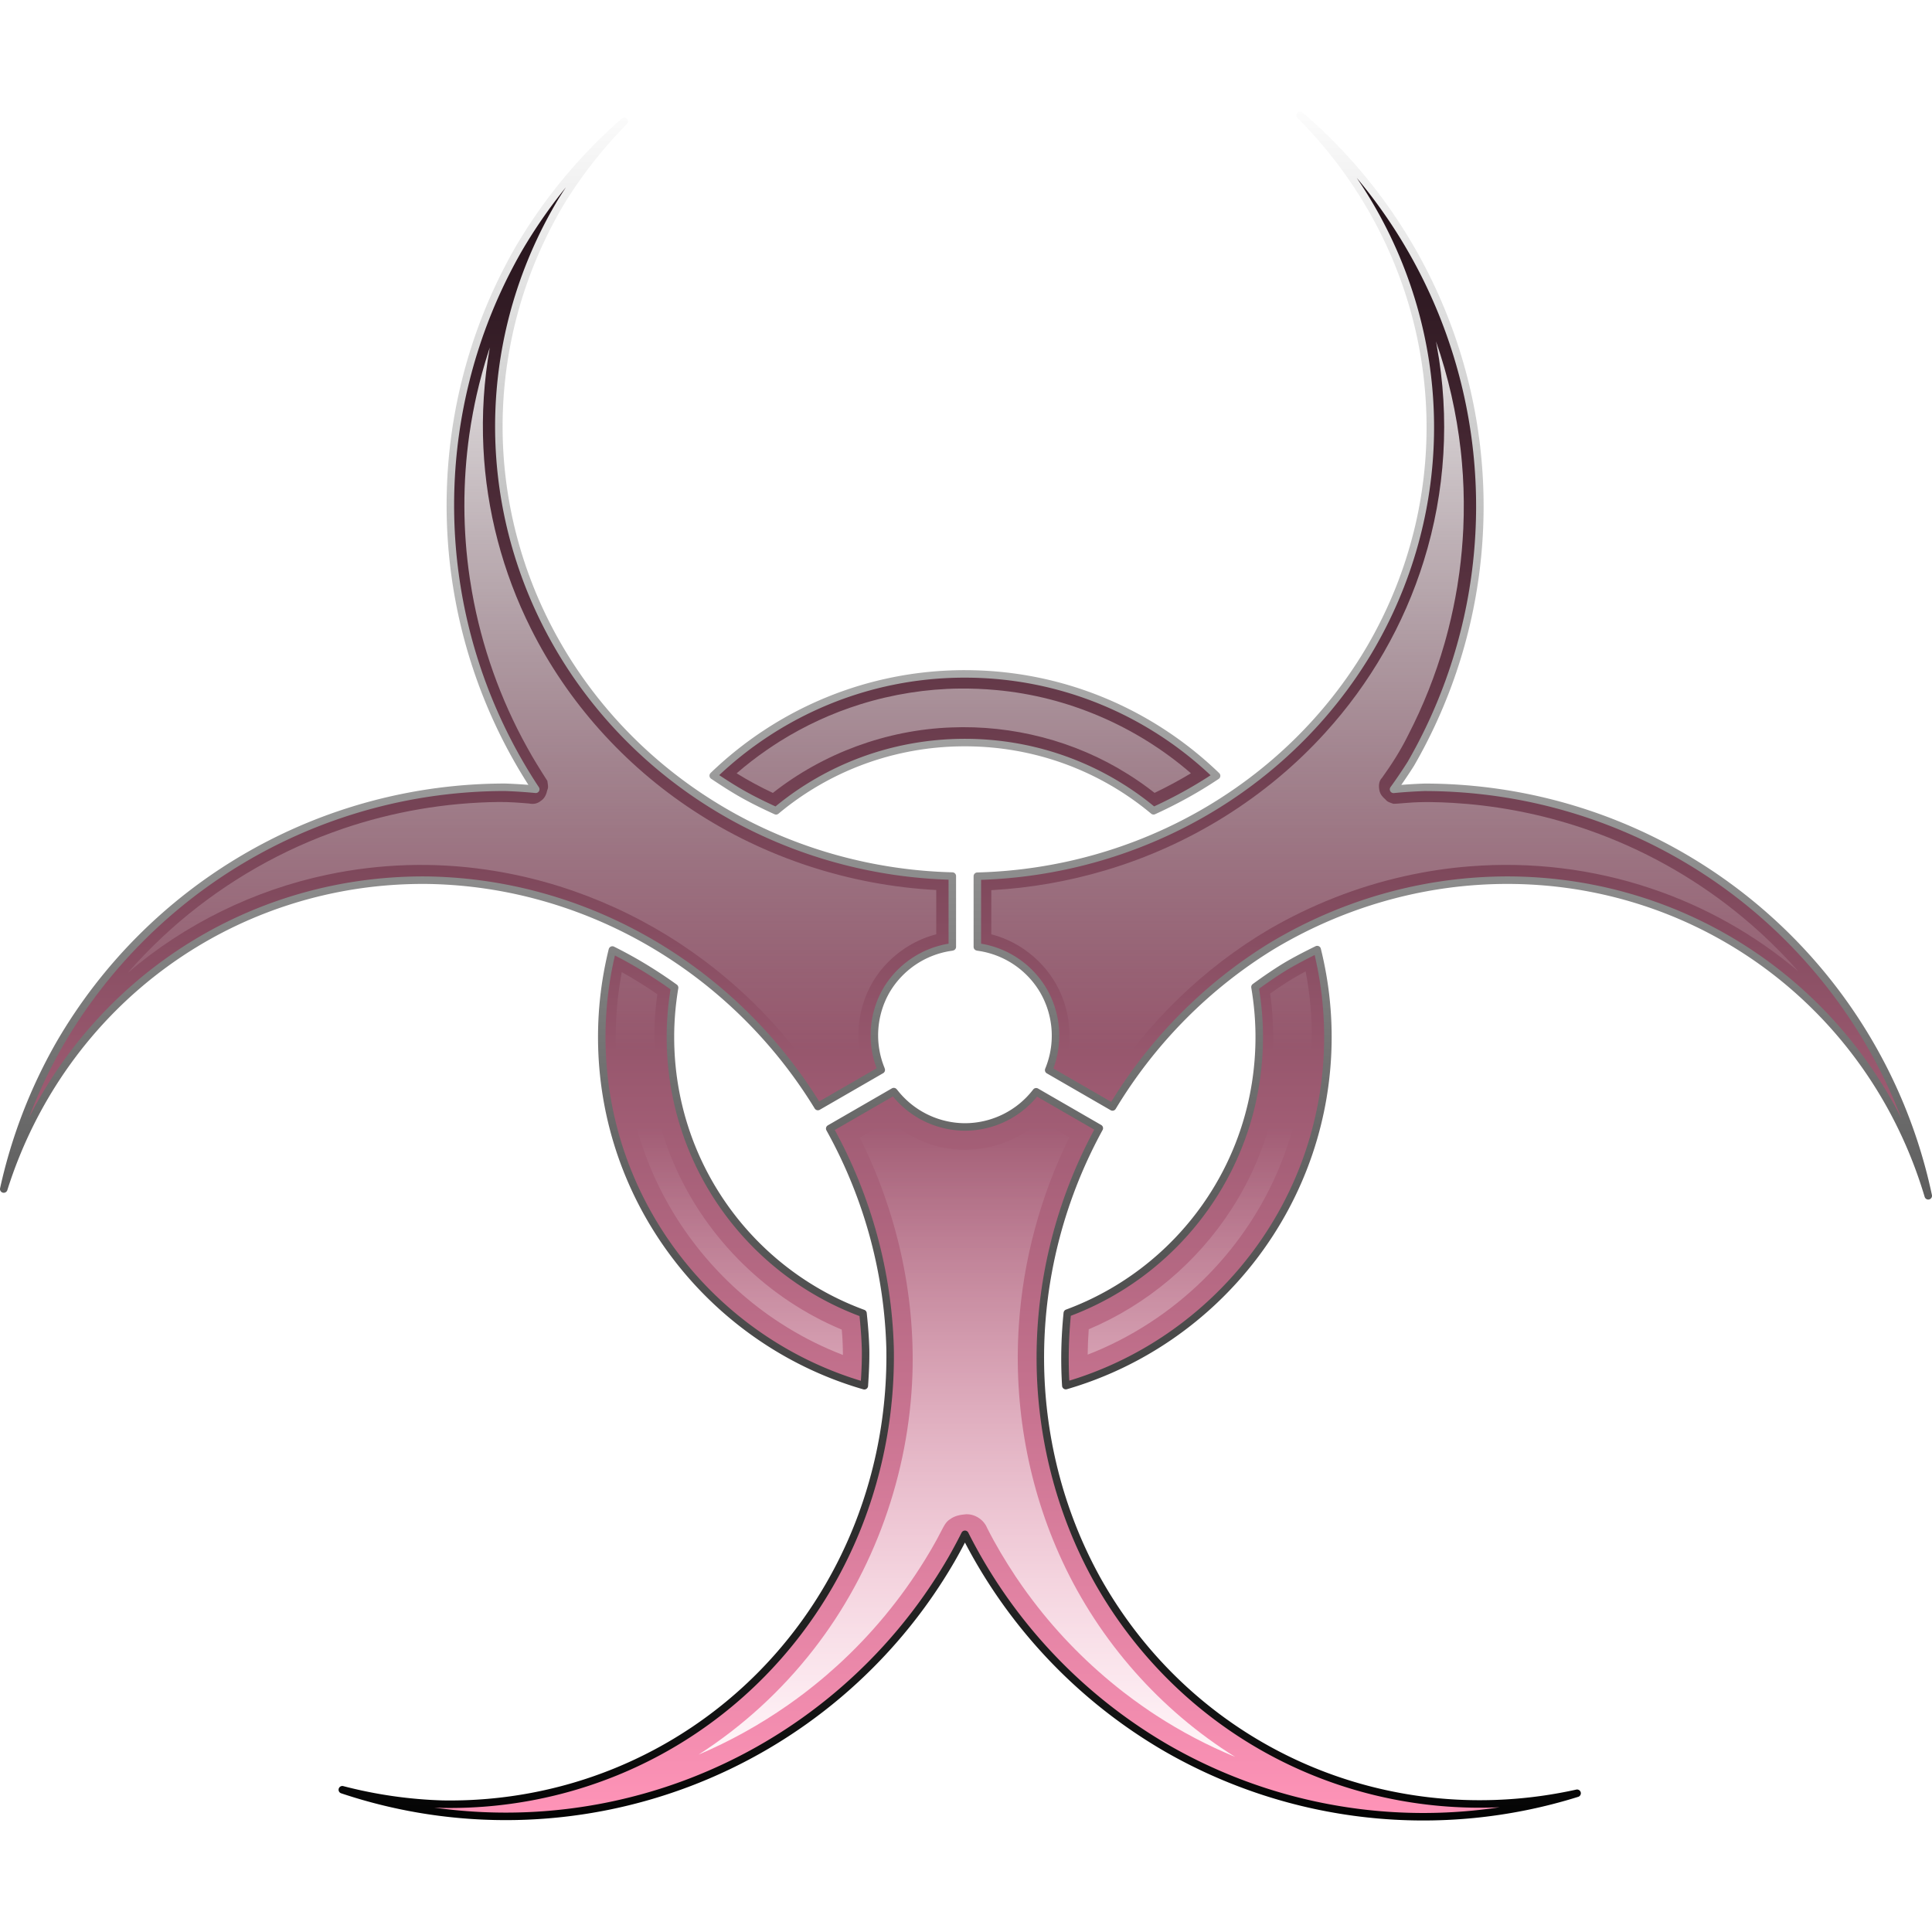 <?xml version="1.0" encoding="UTF-8" standalone="no"?>
<!-- Created with Inkscape (http://www.inkscape.org/) -->

<svg
   width="512"
   height="512"
   viewBox="0 0 512 512"
   version="1.1"
   id="svg5"
   inkscape:version="1.2.1 (9c6d41e410, 2022-07-14, custom)"
   sodipodi:docname="bio-hazard-pink.svg"
   xmlns:inkscape="http://www.inkscape.org/namespaces/inkscape"
   xmlns:sodipodi="http://sodipodi.sourceforge.net/DTD/sodipodi-0.dtd"
   xmlns:xlink="http://www.w3.org/1999/xlink"
   xmlns="http://www.w3.org/2000/svg"
   xmlns:svg="http://www.w3.org/2000/svg">
  <sodipodi:namedview
     id="namedview7"
     pagecolor="#505050"
     bordercolor="#eeeeee"
     borderopacity="1"
     inkscape:showpageshadow="0"
     inkscape:pageopacity="0"
     inkscape:pagecheckerboard="0"
     inkscape:deskcolor="#505050"
     inkscape:document-units="px"
     showgrid="false"
     inkscape:zoom="1.4142136"
     inkscape:cx="289.56022"
     inkscape:cy="195.16147"
     inkscape:window-width="3252"
     inkscape:window-height="1076"
     inkscape:window-x="1864"
     inkscape:window-y="0"
     inkscape:window-maximized="0"
     inkscape:current-layer="layer1"
     showguides="true">
    <sodipodi:guide
       position="256.003,255.991"
       orientation="1,0"
       id="guide23980"
       inkscape:locked="false" />
    <sodipodi:guide
       position="256.265,256.001"
       orientation="0,-1"
       id="guide23982"
       inkscape:locked="false" />
  </sodipodi:namedview>
  <defs
     id="defs2">
    <linearGradient
       inkscape:collect="always"
       id="linearGradient95055">
      <stop
         style="stop-color:#ffffff;stop-opacity:1;"
         offset="0"
         id="stop95051" />
      <stop
         style="stop-color:#ffffff;stop-opacity:0;"
         offset="0.405"
         id="stop95053" />
    </linearGradient>
    <linearGradient
       inkscape:collect="always"
       id="linearGradient93443">
      <stop
         style="stop-color:#ffffff;stop-opacity:1;"
         offset="0"
         id="stop93441" />
      <stop
         style="stop-color:#000000;stop-opacity:1;"
         offset="1"
         id="stop93439" />
    </linearGradient>
    <linearGradient
       inkscape:collect="always"
       id="linearGradient91783">
      <stop
         style="stop-color:#ffffff;stop-opacity:1;"
         offset="0"
         id="stop91779" />
      <stop
         style="stop-color:#ffffff;stop-opacity:0;"
         offset="0.518"
         id="stop91781" />
    </linearGradient>
    <linearGradient
       inkscape:collect="always"
       id="linearGradient91595">
      <stop
         style="stop-color:#140a0f;stop-opacity:1;"
         offset="0"
         id="stop91593" />
      <stop
         style="stop-color:#ff94b8;stop-opacity:1;"
         offset="1"
         id="stop91591" />
    </linearGradient>
    <linearGradient
       inkscape:collect="always"
       xlink:href="#linearGradient91595"
       id="linearGradient91597"
       x1="256"
       y1="22.375"
       x2="256"
       y2="482.909"
       gradientUnits="userSpaceOnUse"
       gradientTransform="matrix(0.994,0,0,0.994,1.641,1.64)" />
    <linearGradient
       inkscape:collect="always"
       xlink:href="#linearGradient91783"
       id="linearGradient91785"
       x1="-421.427"
       y1="-28.82"
       x2="-421.427"
       y2="390.892"
       gradientUnits="userSpaceOnUse"
       gradientTransform="matrix(0.994,0,0,0.994,674.023,90.967)" />
    <linearGradient
       inkscape:collect="always"
       xlink:href="#linearGradient93443"
       id="linearGradient93445"
       x1="256"
       y1="22.375"
       x2="256"
       y2="489.635"
       gradientUnits="userSpaceOnUse"
       gradientTransform="matrix(0.994,0,0,0.994,1.641,1.64)" />
    <linearGradient
       inkscape:collect="always"
       xlink:href="#linearGradient95055"
       id="linearGradient95042"
       x1="-115"
       y1="572.454"
       x2="-115"
       y2="121.545"
       gradientUnits="userSpaceOnUse"
       gradientTransform="translate(371,-90.92)" />
    <filter
       inkscape:collect="always"
       style="color-interpolation-filters:sRGB"
       id="filter95047"
       x="-0.016"
       y="-0.019"
       width="1.032"
       height="1.037">
      <feGaussianBlur
         inkscape:collect="always"
         stdDeviation="2.704"
         id="feGaussianBlur95049" />
    </filter>
  </defs>
  <g
     inkscape:label="Layer 1"
     inkscape:groupmode="layer"
     id="layer1">
    <circle
       style="display:none;fill:#c83737;stroke-width:0.968"
       id="path111-3-5-6"
       cx="256"
       cy="256"
       r="140" />
    <g
       id="g651"
       transform="matrix(0.811,0,0,0.811,48.173,48.413)"
       style="display:none">
      <path
         id="path111-3-5-6-0"
         style="fill:#ff6600;stroke-width:1.107"
         d="m 135.775,0 a 160,160 0 0 0 -39.775,105.053 160,160 0 0 0 160,160 A 160,160 0 0 0 416,105.053 160,160 0 0 0 376.691,0.023 140,127.347 0 0 1 396,64.516 140,127.347 0 0 1 256,191.863 140,127.347 0 0 1 116,64.516 140,127.347 0 0 1 135.775,0 Z" />
      <path
         id="path111-3-5-6-0-9"
         style="fill:#ff6600;stroke-width:1.107"
         d="m 572,341.663 a 160,160 0 0 0 -46.158,-102.409 160,160 0 0 0 -226.274,0 160,160 0 0 0 0,226.274 A 160,160 0 0 0 401.63,512 127.347,140 45 0 1 342.374,480.05 127.347,140 45 0 1 351.321,291.007 127.347,140 45 0 1 540.364,282.06 127.347,140 45 0 1 572,341.663 Z" />
      <path
         id="path111-3-5-6-0-9-3"
         style="fill:#ff6600;stroke-width:1.107"
         d="m -59.407,340.086 a 160,160 0 0 1 46.158,-102.409 160,160 0 0 1 226.274,0 160,160 0 0 1 0,226.274 160,160 0 0 1 -102.062,46.472 140,127.347 45 0 0 59.256,-31.95 140,127.347 45 0 0 -8.947,-189.043 140,127.347 45 0 0 -189.043,-8.947 140,127.347 45 0 0 -31.636,59.603 z" />
    </g>
    <circle
       style="display:none;fill:#00ff00;stroke-width:0.816"
       id="path707"
       cx="256"
       cy="256"
       r="46.486" />
    <path
       id="path85688"
       style="color:#000000;fill:url(#linearGradient91597);fill-opacity:1;stroke:url(#linearGradient93445);stroke-width:1.987;stroke-linecap:round;stroke-linejoin:round;stroke-dasharray:none;paint-order:markers stroke fill"
       d="m 344.535,30.545 a 119.247,123.489 90 0 1 18.099,142.098 119.247,123.489 90 0 1 -103.627,59.562 v 18.719 a 23.849,23.849 0 0 1 0.217,0.051 23.849,23.849 0 0 1 17.309,11.578 23.849,23.849 0 0 1 1.379,21.036 l 16.912,9.764 a 119.247,123.489 30 0 1 42.42,-42.763 119.247,123.489 30 0 1 163.67,42.306 119.247,123.489 30 0 1 10.092,24.001 136.488,136.488 0 0 0 -65.269,-89.964 136.488,136.488 0 0 0 -68.243,-18.287 136.488,136.488 0 0 0 -8.189,0.536 136.488,136.488 0 0 0 4.586,-6.776 A 136.488,136.488 0 0 0 344.535,30.545 Z m -179.115,1.631 a 136.488,136.488 0 0 0 -27.927,33.735 136.488,136.488 0 0 0 4.484,143.257 136.488,136.488 0 0 0 -8.086,-0.531 A 136.488,136.488 0 0 0 15.685,276.878 136.488,136.488 0 0 0 0.993,315.104 123.489,119.247 60 0 1 113.746,233.27 123.489,119.247 60 0 1 216.751,293.24 l 16.789,-9.693 a 23.849,23.849 0 0 1 -0.06,-0.195 23.849,23.849 0 0 1 1.367,-20.798 23.849,23.849 0 0 1 17.309,-11.578 23.849,23.849 0 0 1 0.217,-0.051 V 232.165 A 119.247,123.489 90 0 1 193.944,216.286 119.247,123.489 90 0 1 148.747,53.392 119.247,123.489 90 0 1 165.42,32.176 Z m 90.271,146.412 c -25.863,0 -49.365,10.292 -66.678,26.968 2.627,1.752 5.28,3.483 8.096,5.054 l -0.008,-0.002 c 2.791,1.553 5.662,2.947 8.565,4.268 13.529,-11.295 30.957,-18.088 50.024,-18.088 19.062,0 36.489,6.789 50.016,18.079 5.821,-2.655 11.418,-5.734 16.703,-9.271 -17.316,-16.699 -40.836,-27.007 -66.719,-27.007 z m 93.379,73.061 c -2.844,1.403 -5.68,2.842 -8.461,4.503 -2.761,1.688 -5.421,3.527 -8.03,5.432 0.729,4.298 1.131,8.711 1.131,13.222 0,33.638 -21.121,62.192 -50.864,73.183 -0.64,6.404 -0.794,12.828 -0.391,19.213 40.057,-11.632 69.454,-48.651 69.454,-92.396 0,-7.982 -0.996,-15.735 -2.838,-23.157 z m -186.783,0.113 c -1.825,7.388 -2.813,15.102 -2.813,23.044 0,43.792 29.46,80.841 69.583,92.432 0.207,-3.164 0.378,-6.34 0.33,-9.578 -0.081,-3.213 -0.341,-6.413 -0.682,-9.604 -29.833,-10.946 -51.033,-39.547 -51.033,-73.249 0,-4.457 0.392,-8.819 1.104,-13.069 -5.241,-3.768 -10.742,-7.126 -16.49,-9.975 z m 74.57,37.528 -16.971,9.797 a 123.489,119.247 60 0 1 16.001,58.45 123.489,119.247 60 0 1 -118.472,120.589 123.489,119.247 60 0 1 -26.695,-3.826 136.488,136.488 0 0 0 161.367,-60.928 136.488,136.488 0 0 0 3.632,-6.763 136.488,136.488 0 0 0 53.526,56.724 136.488,136.488 0 0 0 108.7,11.897 119.247,123.489 30 0 1 -127.249,-56.729 119.247,123.489 30 0 1 0.63,-119.511 l -16.731,-9.659 a 23.849,23.849 0 0 1 -18.904,9.324 23.849,23.849 0 0 1 -18.687,-9.208 23.849,23.849 0 0 1 -0.147,-0.156 z" />
    <path
       id="path85688-7"
       style="color:#000000;mix-blend-mode:color-dodge;fill:url(#linearGradient95042);fill-opacity:1;stroke:none;stroke-width:1.987;stroke-linecap:round;stroke-linejoin:round;stroke-dasharray:none;paint-order:markers stroke fill;filter:url(#filter95047)"
       d="m 384.975,116.854 c -0.567,20.289 -6.363,40.385 -16.605,57.903 -11.259,19.347 -27.875,35.458 -47.352,46.446 -17.103,9.689 -36.407,15.423 -56.009,16.779 0,2.757 0,5.514 0,8.271 9.275,2.902 16.909,10.622 19.537,20 1.369,4.727 1.544,9.796 0.5,14.605 2.604,1.5 5.207,3.018 7.812,4.506 11.414,-17.155 26.811,-31.708 44.783,-41.824 20.488,-11.44 44.171,-17.184 67.631,-16.042 17.884,0.826 35.577,5.625 51.394,14.02 -8.385,-6.398 -17.544,-11.784 -27.221,-15.98 -1.09,-0.47 -2.413,-1.025 -3.604,-1.501 -3.947,-1.572 -7.97,-2.955 -12.05,-4.14 -0.785,-0.218 -1.846,-0.523 -2.745,-0.759 -6.317,-1.689 -12.765,-2.883 -19.263,-3.607 -1.913,-0.204 -4.033,-0.4 -6.032,-0.521 -1.092,-0.066 -2.176,-0.129 -3.175,-0.162 -3.489,-0.157 -7.078,-0.115 -10.498,0.209 -1.341,0.095 -2.749,0.4 -4.008,-0.24 -1.452,-0.488 -2.533,-1.674 -3.424,-2.868 -1.255,-1.984 -1.346,-4.832 0.129,-6.729 3.027,-4.035 5.588,-8.41 7.782,-12.95 1.286,-2.581 2.481,-5.207 3.591,-7.869 5.172,-12.43 8.476,-25.847 9.575,-39.342 0.082,-0.97 0.141,-1.943 0.214,-2.914 0.024,-0.532 0.078,-1.567 0.109,-2.131 0.347,-7.809 -0.013,-15.648 -1.066,-23.393 -0.002,0.077 -0.004,0.155 -0.006,0.232 z m -258.777,2.48 c -0.108,1.106 -0.238,2.206 -0.318,3.219 -0.967,10.87 -0.542,21.859 1.224,32.627 0.173,1.058 0.404,2.357 0.617,3.439 1.065,5.596 2.556,11.294 4.393,16.763 3.039,9.077 7.108,17.908 12.097,26.155 0.981,1.693 2.212,3.26 3.019,5.042 0.401,1.29 0.416,2.708 -0.073,3.978 -0.652,2.836 -3.538,5.044 -6.47,4.64 -3.625,-0.399 -7.284,-0.546 -10.93,-0.39 -3.902,0.116 -7.963,0.435 -11.901,0.921 -3.907,0.483 -7.996,1.179 -11.923,2.043 -13.418,2.941 -26.365,8.018 -38.203,14.985 -3.348,1.978 -6.779,4.193 -9.99,6.513 -1.103,0.79 -2.19,1.601 -3.266,2.427 20.202,-10.815 43.505,-15.718 66.353,-13.998 21.12,1.554 41.759,8.613 59.557,20.06 15.155,9.711 28.251,22.591 38.302,37.517 2.58,-1.49 5.16,-2.979 7.74,-4.469 -2.169,-9.655 0.849,-20.363 7.972,-27.283 3.346,-3.319 7.484,-5.839 11.977,-7.266 0,-2.77 0,-5.539 0,-8.309 -25.193,-1.711 -49.891,-10.727 -70.076,-25.935 -18.204,-13.637 -32.716,-32.23 -41.198,-53.358 -5.185,-12.843 -8.188,-26.572 -8.769,-40.413 -0.044,0.363 -0.088,0.727 -0.133,1.09 z m 128.443,65.344 c -5.635,0.06 -11.261,0.662 -16.785,1.773 -0.621,0.137 -1.564,0.326 -2.305,0.505 -7.908,1.814 -15.572,4.702 -22.697,8.585 -1.018,0.555 -2.249,1.253 -3.327,1.9 -3.686,2.212 -7.215,4.684 -10.552,7.395 1.528,0.882 3.074,1.707 4.559,2.457 0.512,0.096 1.093,0.88 1.554,0.465 14.555,-11.022 32.798,-17.051 51.055,-16.889 17.064,0.067 34.091,5.433 48.008,15.331 0.79,0.564 1.579,1.131 2.347,1.725 1.526,-0.752 3.342,-1.699 4.83,-2.523 0.319,-0.286 1.495,-0.505 0.691,-0.886 -2.896,-2.329 -5.939,-4.475 -9.101,-6.428 -0.733,-0.453 -1.72,-1.043 -2.564,-1.526 -2.42,-1.386 -4.907,-2.653 -7.442,-3.816 -0.587,-0.264 -1.471,-0.663 -2.182,-0.956 -11.367,-4.858 -23.731,-7.255 -36.087,-7.112 z m -56.246,25.766 c -0.573,0.395 -1.059,0.905 -1.111,1.629 -0.044,1.046 0.696,0.061 0.818,-0.418 0.081,-0.388 1.123,-1.505 0.311,-1.215 z m 145.791,50.654 c -1.426,0.852 -2.796,1.735 -4.125,2.635 -0.258,0.293 -1.292,0.528 -0.951,1.197 2.339,19.264 -2.213,39.313 -12.809,55.589 -9.055,14.028 -22.387,25.266 -37.777,31.754 -0.165,2.236 -0.252,4.477 -0.281,6.719 11.457,-4.432 21.948,-11.291 30.707,-19.895 0.512,-0.522 1.258,-1.25 1.842,-1.87 7.702,-8.01 13.912,-17.453 18.188,-27.712 0.156,-0.4 0.485,-1.188 0.652,-1.612 3.677,-9.301 5.794,-19.219 6.193,-29.214 0.021,-0.659 0.066,-1.637 0.07,-2.42 0.03,-2.046 -0.014,-4.105 -0.116,-6.017 -0.132,-2.571 -0.37,-5.063 -0.708,-7.576 -0.081,-0.533 -0.184,-1.303 -0.289,-1.924 -0.199,0.116 -0.397,0.232 -0.596,0.348 z M 166.5,261.371 c -0.217,1.454 -0.402,2.913 -0.557,4.375 -0.078,0.764 -0.172,1.833 -0.235,2.716 -0.957,13.246 1.057,26.693 5.892,39.065 6.795,17.519 19.261,32.743 35.011,42.975 0.602,0.377 1.458,0.941 2.173,1.368 4.632,2.839 9.521,5.261 14.595,7.206 -0.005,-2.242 -0.098,-4.484 -0.303,-6.717 -19.442,-8.094 -35.559,-23.834 -44.1,-43.086 -6.213,-13.906 -8.559,-29.523 -6.662,-44.637 -1.894,-1.275 -3.842,-2.514 -5.754,-3.641 -0.02,0.125 -0.04,0.25 -0.061,0.375 z m 61.369,40.117 c 9.678,19.375 14.656,41.149 13.935,62.817 -0.914,26.191 -10.065,52.103 -26.189,72.803 -8.493,10.928 -18.843,20.415 -30.494,27.888 8.29,-3.519 16.206,-7.913 23.59,-13.068 1.347,-0.937 2.843,-2.031 4.219,-3.068 1.016,-0.781 2.216,-1.709 3.28,-2.579 1.992,-1.606 3.947,-3.3 5.783,-4.972 8.953,-8.164 16.746,-17.592 23.109,-27.902 0.545,-0.913 1.249,-2.043 1.829,-3.056 0.91,-1.557 1.673,-2.974 2.5,-4.574 0.622,-1.181 1.184,-2.477 2.38,-3.19 1.212,-0.911 2.777,-1.182 4.254,-1.296 2.365,-0.058 4.634,1.452 5.535,3.636 2.237,4.44 4.799,8.714 7.545,12.857 0.463,0.664 1.07,1.587 1.604,2.34 0.992,1.416 2.02,2.832 3.021,4.133 6.846,9.03 14.903,17.132 23.844,24.091 0.795,0.619 1.945,1.484 2.758,2.08 1.45,1.058 2.917,2.092 4.402,3.1 0.405,0.271 1.114,0.734 1.635,1.078 6.617,4.301 13.634,7.986 20.929,10.998 -19.874,-12.393 -35.989,-30.683 -45.838,-51.928 -9.012,-19.387 -12.91,-41.068 -11.5,-62.385 1.127,-17.29 5.726,-34.338 13.381,-49.878 -2.554,-1.475 -5.108,-2.949 -7.662,-4.424 -7.091,6.494 -17.456,9.241 -26.809,6.916 -4.877,-1.172 -9.457,-3.58 -13.163,-6.963 -2.626,1.516 -5.251,3.031 -7.877,4.547 z" />
    <path
       id="path85688-9"
       style="color:#000000;fill:url(#linearGradient91785);fill-opacity:1;stroke-width:0.65;stroke-linecap:round;stroke-linejoin:round;paint-order:markers stroke fill"
       d="m 380.767,91.634 c 3.495,18.927 2.285,38.693 -3.464,57.06 -5.233,16.841 -14.243,32.475 -26.12,45.504 -15.567,17.18 -35.979,29.842 -58.188,36.43 -9.844,2.939 -20.035,4.713 -30.293,5.276 0,3.899 0,7.799 0,11.698 8.268,2.106 15.381,8.259 18.611,16.162 2.35,5.627 2.735,12.038 1.129,17.917 3.593,2.075 7.187,4.149 10.78,6.224 10.936,-16.997 25.831,-31.469 43.263,-41.719 11.124,-6.425 23.211,-11.197 35.754,-13.988 5.678,-1.276 11.452,-2.154 17.255,-2.603 16.158,-1.298 32.582,0.668 47.952,5.827 14.282,4.757 27.632,12.274 39.129,21.989 -3.013,-3.433 -6.222,-6.693 -9.573,-9.796 -0.895,-0.821 -2.01,-1.824 -2.935,-2.621 -11.163,-9.71 -23.973,-17.517 -37.715,-22.999 -1.624,-0.648 -3.451,-1.343 -5.18,-1.942 -10.415,-3.67 -21.29,-6.019 -32.289,-6.994 -1.185,-0.1 -2.688,-0.218 -3.874,-0.285 -3.996,-0.222 -8.007,-0.341 -12.042,-0.011 -1.235,0.06 -2.486,0.249 -3.711,0.253 -0.756,-0.288 -1.584,-0.453 -2.089,-1.139 -0.74,-0.631 -1.396,-1.375 -1.597,-2.354 -0.244,-1.161 -0.212,-2.512 0.686,-3.405 2.565,-3.564 4.93,-7.277 6.874,-11.219 4.024,-7.78 7.269,-15.962 9.684,-24.382 0.32,-1.154 0.707,-2.544 1.022,-3.798 0.951,-3.728 1.73,-7.5 2.359,-11.296 0.173,-1.104 0.395,-2.555 0.545,-3.672 0.521,-3.843 0.868,-7.863 1.048,-11.639 0.209,-4.722 0.175,-9.517 -0.11,-14.145 -0.066,-0.972 -0.148,-2.246 -0.25,-3.333 -0.088,-1.119 -0.206,-2.133 -0.325,-3.303 -1.104,-9.821 -3.298,-19.519 -6.553,-28.851 0.072,0.385 0.145,0.77 0.217,1.155 z m -251.328,1.574 c -1.231,3.825 -2.243,7.559 -3.139,11.493 -0.335,1.476 -0.674,3.153 -0.97,4.715 -0.323,1.813 -0.695,3.828 -0.948,5.733 -1.785,12.627 -1.762,25.51 0.119,38.125 0.175,1.112 0.387,2.478 0.6,3.682 2.544,14.375 7.532,28.413 14.593,41.116 1.66,3.038 3.499,5.965 5.362,8.876 0.079,0.816 0.37,1.645 -0.013,2.423 -0.239,1.117 -0.709,2.245 -1.718,2.868 -0.847,0.737 -2.012,0.944 -3.088,0.702 -2.695,-0.224 -5.26,-0.421 -7.982,-0.405 -14.078,0.148 -28.128,2.551 -41.453,7.099 -0.929,0.319 -2.11,0.739 -3.127,1.116 -15.59,5.746 -30.061,14.48 -42.444,25.554 -0.651,0.586 -1.509,1.37 -2.224,2.047 -3.209,2.999 -6.258,6.167 -9.152,9.471 15.11,-12.948 33.53,-21.969 53.003,-26.041 13.803,-2.9 28.115,-3.361 42.071,-1.303 20.846,3.015 40.841,11.448 57.681,24.079 12.226,9.144 22.818,20.46 31.16,33.245 3.569,-2.06 7.139,-4.121 10.708,-6.181 -2.49,-8.82 -0.248,-18.85 5.934,-25.649 3.624,-4.044 8.443,-7.019 13.706,-8.374 0,-3.911 0,-7.822 0,-11.733 -22.844,-1.221 -45.363,-8.52 -64.466,-21.131 -18.206,-11.958 -33.279,-28.709 -42.994,-48.224 -7.434,-14.838 -11.755,-31.231 -12.55,-47.811 -0.437,-8.891 0.139,-17.831 1.692,-26.595 -0.121,0.367 -0.242,0.735 -0.363,1.102 z M 254.275,182.475 c -8.756,0.088 -17.735,1.502 -26.248,4.163 -7.581,2.364 -14.685,5.651 -21.416,9.861 -1.033,0.667 -2.274,1.462 -3.362,2.222 -2.79,1.919 -5.472,3.996 -8.034,6.212 3.089,1.928 6.305,3.648 9.6,5.197 13.394,-10.542 30.162,-16.702 47.195,-17.346 16.34,-0.687 32.882,3.577 46.748,12.278 2.496,1.55 4.906,3.24 7.217,5.054 3.29,-1.575 6.507,-3.304 9.629,-5.189 -14.348,-12.451 -32.625,-20.336 -51.557,-22.052 -3.248,-0.302 -6.511,-0.437 -9.773,-0.4 z m 90.537,75.596 c -2.854,1.554 -5.565,3.354 -8.213,5.234 2.651,18.578 -1.286,38.044 -11.098,54.056 -9.052,14.916 -22.995,26.822 -39.189,33.335 -0.232,2.904 -0.357,5.665 -0.374,8.584 -0.015,0.812 0.003,1.624 0.011,2.436 20.027,-7.011 37.424,-21.19 48.388,-39.351 0.957,-1.565 1.951,-3.343 2.749,-4.852 0.395,-0.776 0.768,-1.47 1.11,-2.181 4.051,-8.189 6.854,-16.991 8.296,-26.012 0.119,-0.749 0.275,-1.802 0.386,-2.67 0.351,-2.676 0.578,-5.369 0.695,-8.065 0.02,-0.641 0.062,-1.597 0.065,-2.362 0.102,-6.299 -0.442,-12.608 -1.629,-18.794 -0.399,0.214 -0.798,0.428 -1.197,0.642 z m -180.102,-0.111 c -0.772,4.22 -1.27,8.492 -1.452,12.779 -0.024,0.773 -0.071,1.849 -0.073,2.739 -0.033,2.331 0.024,4.664 0.166,6.991 0.055,0.734 0.112,1.763 0.2,2.614 1.459,16.395 7.472,32.342 17.166,45.641 10.975,15.177 26.665,26.903 44.358,33.061 0.132,-2.94 0.044,-5.946 -0.185,-8.799 -0.046,-0.666 -0.113,-1.457 -0.182,-2.201 -17.673,-7.065 -32.676,-20.537 -41.625,-37.332 -8.132,-15.163 -11.287,-32.929 -8.879,-49.966 -3.047,-2.103 -6.192,-4.066 -9.429,-5.865 -0.022,0.113 -0.044,0.225 -0.066,0.338 z m 60.205,42.556 c 9.662,18.643 14.834,39.639 14.662,60.651 -0.265,20.149 -5.402,40.24 -15.035,57.952 -10.051,18.627 -25.101,34.538 -43.217,45.498 -6.358,3.87 -13.08,7.143 -20.049,9.756 3.842,-0.802 7.533,-1.785 11.319,-2.927 21.203,-6.481 40.721,-18.393 56.151,-34.318 5.691,-5.832 10.818,-12.211 15.338,-18.99 0.644,-0.97 1.448,-2.219 2.072,-3.218 1.69,-2.697 3.354,-5.578 4.844,-8.478 0.481,-0.817 0.723,-1.833 1.616,-2.307 0.691,-0.693 1.73,-0.7 2.627,-0.956 1.668,-0.279 3.579,0.693 4.161,2.328 7.525,14.687 17.813,27.95 30.182,38.876 1.859,1.642 3.981,3.402 5.925,4.935 3.027,2.372 6.319,4.73 9.542,6.833 6.915,4.512 14.282,8.323 21.927,11.438 0.974,0.384 2.185,0.875 3.261,1.279 3.785,1.43 7.546,2.628 11.427,3.729 2.209,0.594 4.409,1.142 6.58,1.623 0.872,0.19 1.742,0.385 2.618,0.554 -19.31,-6.941 -36.737,-19.001 -50.068,-34.597 -8.845,-10.289 -15.915,-22.094 -20.81,-34.749 -8.228,-21.095 -10.513,-44.413 -6.805,-66.734 2.182,-13.301 6.452,-26.255 12.582,-38.258 -3.544,-2.046 -7.088,-4.092 -10.633,-6.138 -5.962,6.077 -14.831,9.146 -23.272,7.974 -6.055,-0.801 -11.813,-3.666 -16.095,-8.022 -3.617,2.089 -7.235,4.177 -10.852,6.266 z" />
  </g>
</svg>
